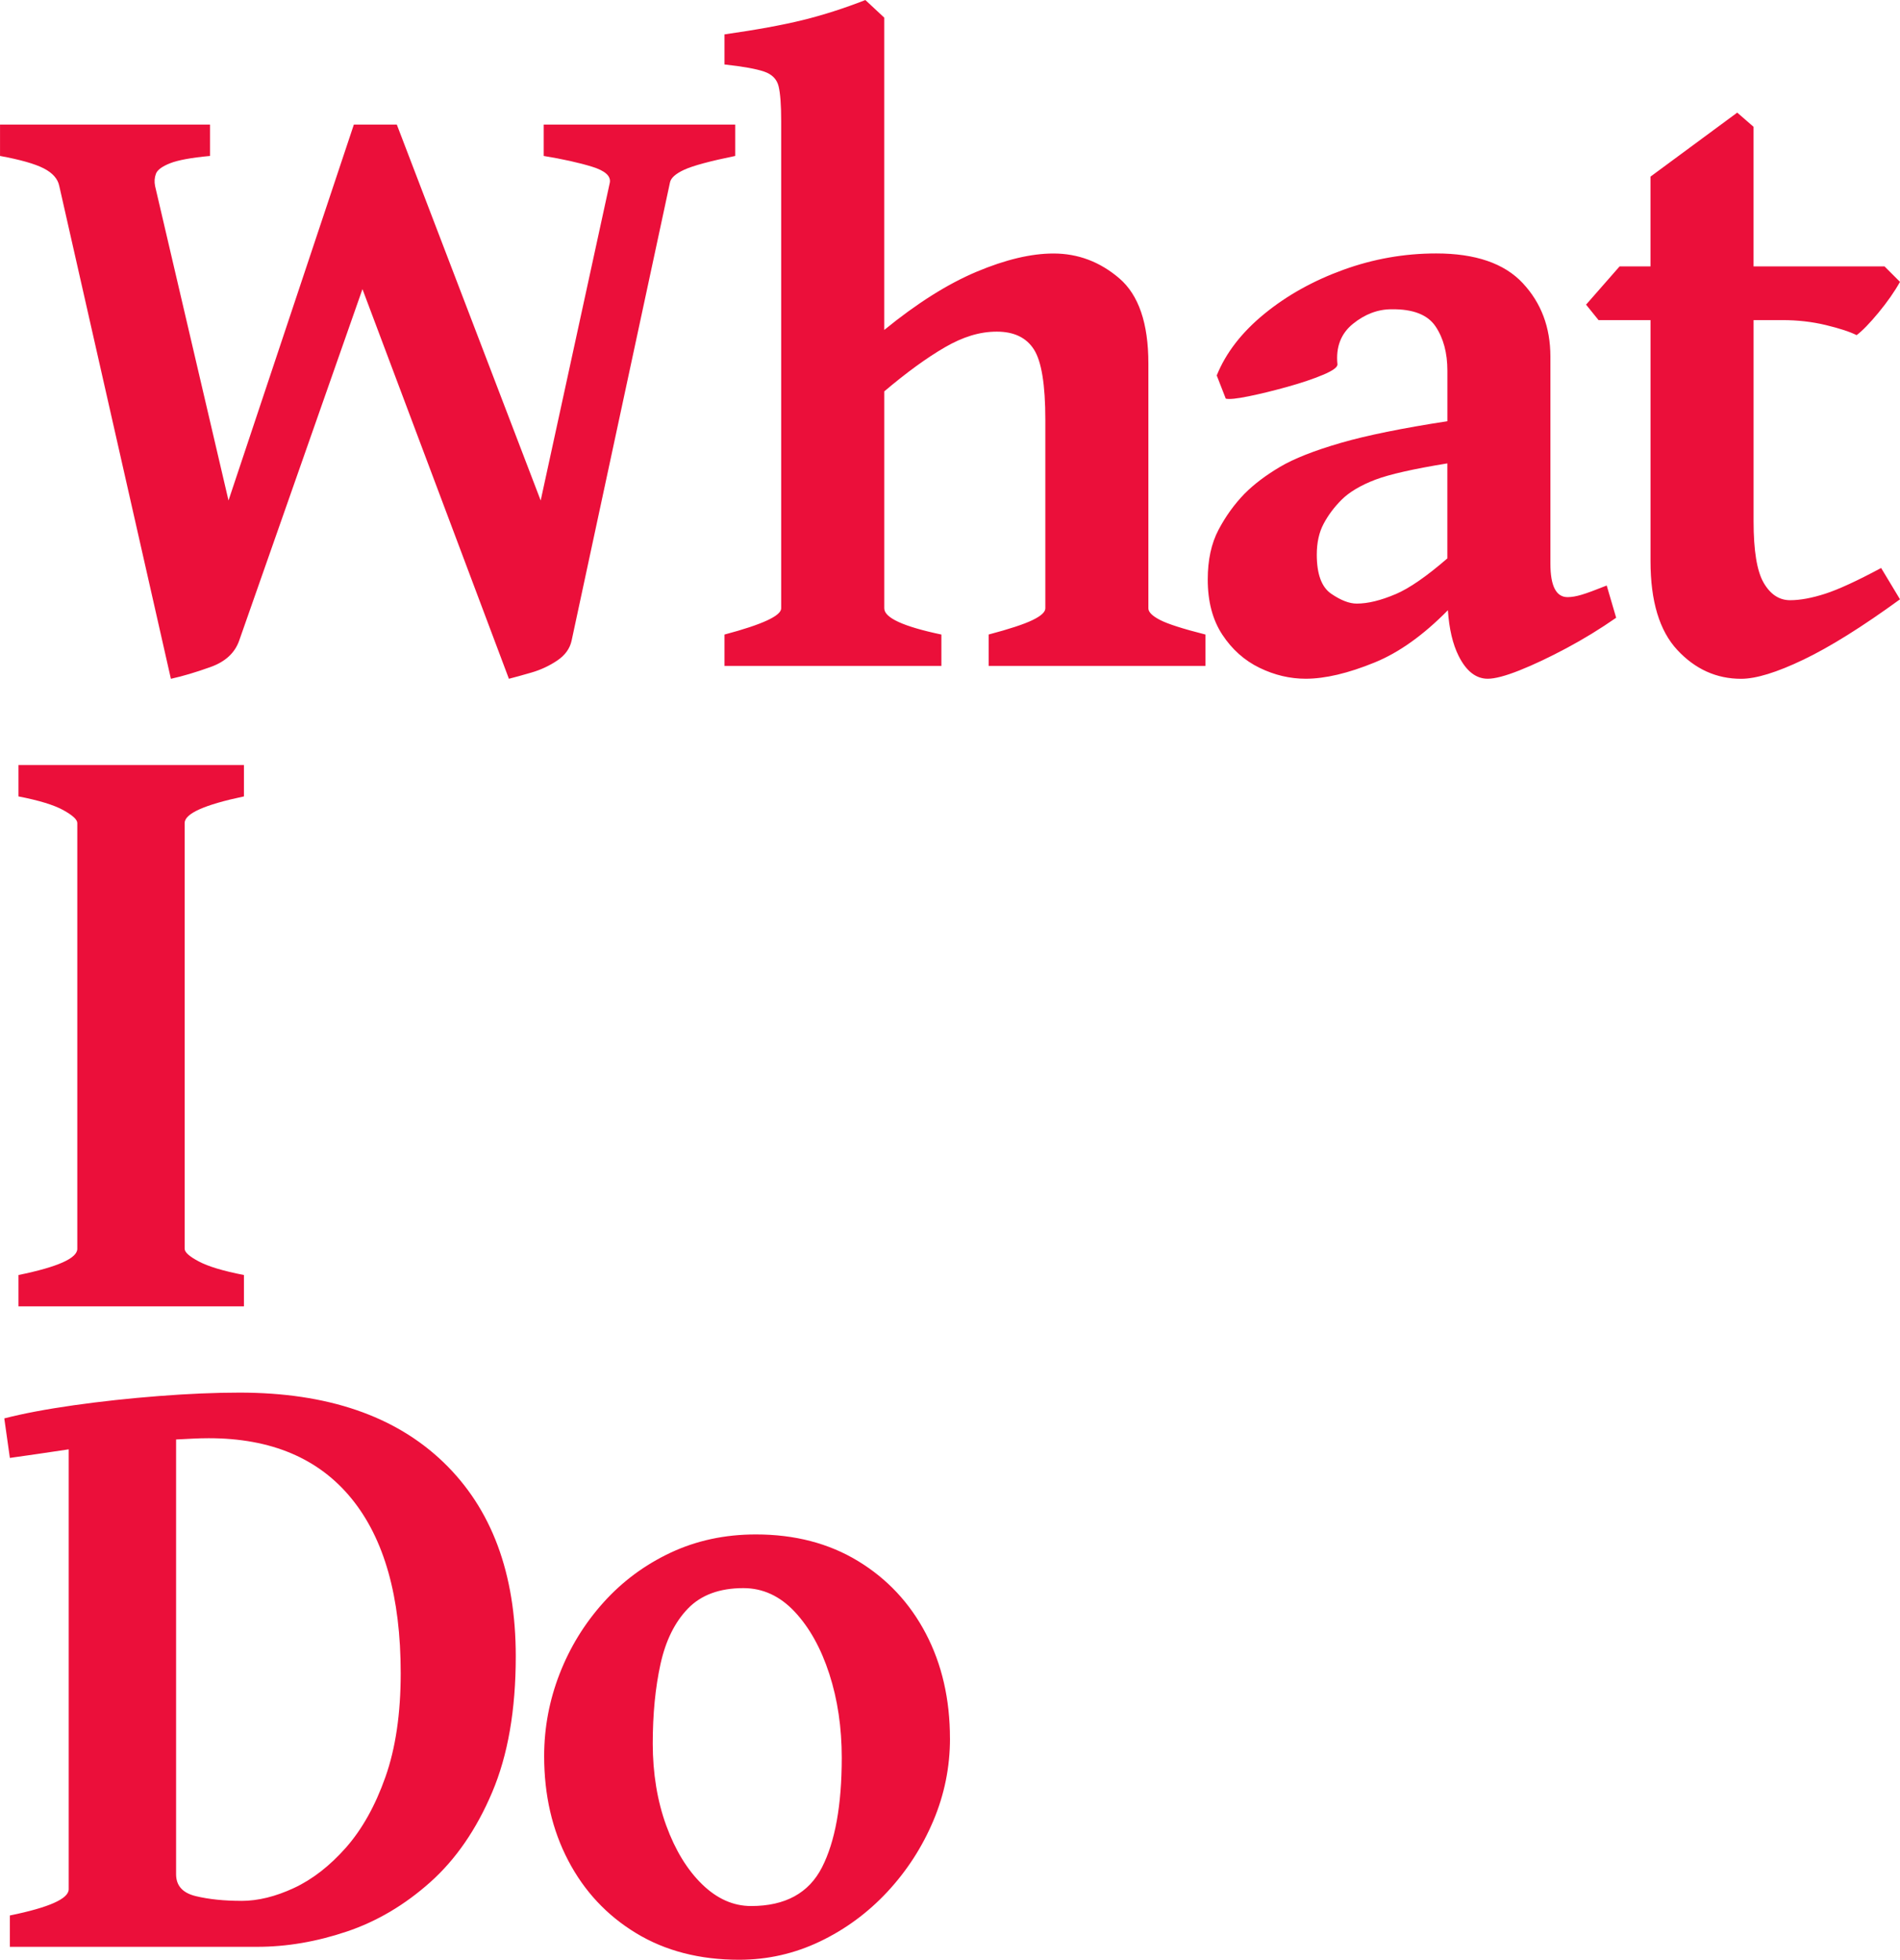 <?xml version="1.0" encoding="UTF-8"?>
<svg id="Livello_1" data-name="Livello 1" xmlns="http://www.w3.org/2000/svg" viewBox="0 0 673.75 694.68">
  <defs>
    <style>
      .cls-1 {
        fill: #eb0f3a;
        stroke-width: 0px;
      }
    </style>
  </defs>
  <path id="wid" class="cls-1" d="m260.72,55.28c-8.94,1.83-14.95,3.45-18.05,4.87-3.1,1.42-4.8,2.95-5.1,4.57l-34.87,162.34c-.61,2.84-2.31,5.2-5.1,7.08-2.79,1.88-5.84,3.3-9.14,4.26-3.3.96-5.97,1.7-8,2.21l-51.93-138.12-43.71,124.57c-1.52,4.37-4.9,7.49-10.13,9.37-5.23,1.88-9.92,3.27-14.09,4.19L21.02,65.94c-.51-2.54-2.34-4.62-5.48-6.24-3.15-1.62-8.33-3.1-15.53-4.42v-11.12h74.47v11.12c-6.6.61-11.32,1.47-14.16,2.59-2.84,1.12-4.52,2.36-5.03,3.73-.51,1.37-.61,2.82-.3,4.34l26.04,111.47L125.48,44.16h15.23l51.02,133.25,24.52-112.69c.4-2.33-1.7-4.21-6.32-5.63-4.62-1.42-10.33-2.69-17.13-3.81v-11.12h67.92v11.12Zm89.86,180.76v-11.12c7.31-1.93,12.49-3.63,15.53-5.1,3.05-1.47,4.57-2.87,4.57-4.19v-66.85c0-12.39-1.35-20.69-4.04-24.9-2.69-4.21-7.08-6.32-13.17-6.32s-12.03,1.85-18.43,5.56c-6.4,3.71-13.55,8.91-21.47,15.61v76.91c0,3.35,6.75,6.45,20.25,9.29v11.12h-76.91v-11.12c13.4-3.55,20.1-6.65,20.1-9.29V42.94c0-5.68-.3-9.8-.91-12.33-.61-2.54-2.34-4.29-5.18-5.25-2.84-.96-7.51-1.8-14.01-2.51v-10.66c11.37-1.62,20.66-3.32,27.87-5.1,7.21-1.78,14.57-4.14,22.08-7.08l6.7,6.24v110.71c11.57-9.44,22.49-16.32,32.74-20.63,10.25-4.31,19.34-6.47,27.26-6.47,8.73,0,16.52,2.95,23.38,8.83,6.85,5.89,10.28,15.94,10.28,30.15v86.8c0,1.32,1.37,2.69,4.11,4.11,2.74,1.42,8.12,3.15,16.14,5.18v11.12h-76.9Zm219.15-28.48c-4.06,1.62-7.03,2.72-8.91,3.27-1.88.56-3.53.84-4.95.84-4.06,0-6.09-3.96-6.09-11.88v-73.4c0-10.36-3.27-19.04-9.82-26.04-6.55-7.01-16.78-10.51-30.69-10.51-11.27,0-22.23,1.93-32.89,5.79-10.66,3.86-20,9.06-28.02,15.61-8.02,6.55-13.66,13.83-16.9,21.85l3.2,8.22c1.22.3,3.93.03,8.15-.84,4.21-.86,8.78-1.98,13.71-3.35,4.92-1.37,9.14-2.79,12.64-4.26,3.5-1.47,5.2-2.72,5.1-3.73-.61-6.09,1.22-10.86,5.48-14.32,4.26-3.45,8.83-5.18,13.71-5.18,7.61-.1,12.82,1.93,15.61,6.09,2.79,4.16,4.19,9.39,4.19,15.69v17.9c-16.02,2.47-28.62,5.03-37.77,7.68-9.44,2.74-16.65,5.58-21.62,8.53-4.98,2.95-9.14,6.09-12.49,9.44-3.65,3.76-6.75,8.05-9.29,12.87-2.54,4.82-3.81,10.69-3.81,17.59,0,7.82,1.73,14.34,5.18,19.57,3.45,5.23,7.84,9.14,13.17,11.73,5.33,2.59,10.79,3.88,16.37,3.88,6.9,0,15.08-1.93,24.52-5.79,8.6-3.51,17.24-9.68,25.92-18.5.44,6.6,1.71,12.05,3.85,16.29,2.69,5.33,6.12,8,10.28,8,2.54,0,6.29-.99,11.27-2.97,4.97-1.98,10.51-4.59,16.6-7.84,6.09-3.25,11.98-6.85,17.67-10.81l-3.35-11.42Zm-74.85,3.05c-5.23,2.23-9.82,3.35-13.78,3.35-2.64,0-5.66-1.17-9.06-3.5-3.4-2.33-5.1-6.95-5.1-13.86,0-4.26.81-7.92,2.44-10.96,1.62-3.05,3.75-5.89,6.4-8.53s6.72-5.1,11.95-7.08c5.02-1.9,13.53-3.82,25.51-5.77v33.68c-7.34,6.36-13.46,10.59-18.35,12.68Zm178.87,1.83c-13.4,9.75-24.82,16.88-34.26,21.4-9.44,4.52-16.8,6.78-22.08,6.78-8.73,0-16.27-3.4-22.61-10.2-6.35-6.8-9.52-17.31-9.52-31.52v-85.43h-18.43l-4.42-5.48,11.88-13.55h10.96v-31.83l30.76-22.69,5.79,5.03v49.49h46.45l5.48,5.48c-1.93,3.45-4.47,7.08-7.61,10.89-3.15,3.81-5.74,6.47-7.77,7.99-2.44-1.22-6.09-2.41-10.96-3.58-4.87-1.17-10-1.75-15.38-1.75h-10.2v71.27c0,10.46,1.19,17.74,3.58,21.85,2.38,4.11,5.51,6.17,9.37,6.17,3.55,0,7.69-.76,12.41-2.28,4.72-1.52,11.35-4.57,19.87-9.14l6.7,11.12ZM6.55,463.08v-11.12c13.91-2.84,20.86-5.94,20.86-9.29v-150.92c0-1.22-1.65-2.74-4.95-4.57-3.3-1.83-8.6-3.45-15.91-4.87v-11.12h79.95v11.12c-14.01,2.95-21.02,6.09-21.02,9.44v150.92c0,1.22,1.67,2.72,5.03,4.49,3.35,1.78,8.68,3.38,15.99,4.8v11.12H6.55Zm-3.05,227.03v-11.12c13.91-2.84,20.86-5.94,20.86-9.29v-155.94c-3.96.61-7.72,1.17-11.27,1.67-3.56.51-6.75.97-9.59,1.37l-1.98-14.01c6.7-1.73,14.9-3.27,24.59-4.65,9.69-1.37,19.74-2.46,30.15-3.27,10.41-.81,19.97-1.22,28.71-1.22,31.07,0,55.15,8.22,72.26,24.67,17.11,16.45,25.66,39.39,25.66,68.83,0,18.99-2.79,35.05-8.38,48.2-5.58,13.15-12.89,23.76-21.93,31.83-9.04,8.07-18.91,13.91-29.62,17.51-10.71,3.6-21.3,5.41-31.75,5.41H3.5Zm82.08-16.29c5.89,0,12.11-1.52,18.66-4.57s12.69-7.82,18.43-14.31c5.73-6.5,10.41-14.85,14.01-25.05,3.6-10.2,5.41-22.46,5.41-36.78,0-27-5.81-47.64-17.44-61.9-11.63-14.26-28.5-21.4-50.64-21.4-1.83,0-3.71.05-5.63.15-1.93.1-3.91.21-5.94.3v154.11c0,4.06,2.33,6.65,7.01,7.77,4.67,1.12,10.05,1.67,16.14,1.67Zm251.29-57.56c0,10.15-1.98,19.9-5.94,29.24-3.96,9.34-9.39,17.72-16.29,25.13-6.91,7.41-14.87,13.27-23.91,17.59-9.04,4.31-18.58,6.47-28.63,6.47-14.01,0-26.19-3.15-36.55-9.44-10.36-6.29-18.38-14.87-24.06-25.74-5.69-10.86-8.53-23.2-8.53-37.01,0-10.05,1.83-19.77,5.48-29.16,3.65-9.39,8.83-17.82,15.53-25.28,6.7-7.46,14.64-13.35,23.83-17.67,9.19-4.31,19.26-6.47,30.23-6.47,13.81,0,25.89,3.15,36.24,9.44,10.36,6.3,18.37,14.87,24.06,25.74,5.68,10.86,8.53,23.25,8.53,37.16Zm-38.38,6.85c0-10.76-1.47-20.68-4.42-29.77-2.95-9.08-7.03-16.42-12.26-22.01-5.23-5.58-11.3-8.38-18.2-8.38-8.43,0-14.98,2.41-19.65,7.23-4.67,4.82-7.92,11.4-9.75,19.72-1.83,8.33-2.74,17.72-2.74,28.17s1.6,20.36,4.8,29.09c3.2,8.73,7.44,15.66,12.72,20.79,5.28,5.13,11.06,7.69,17.36,7.69,12.08,0,20.46-4.57,25.13-13.71,4.67-9.14,7.01-22.08,7.01-38.83Z"/>
</svg>